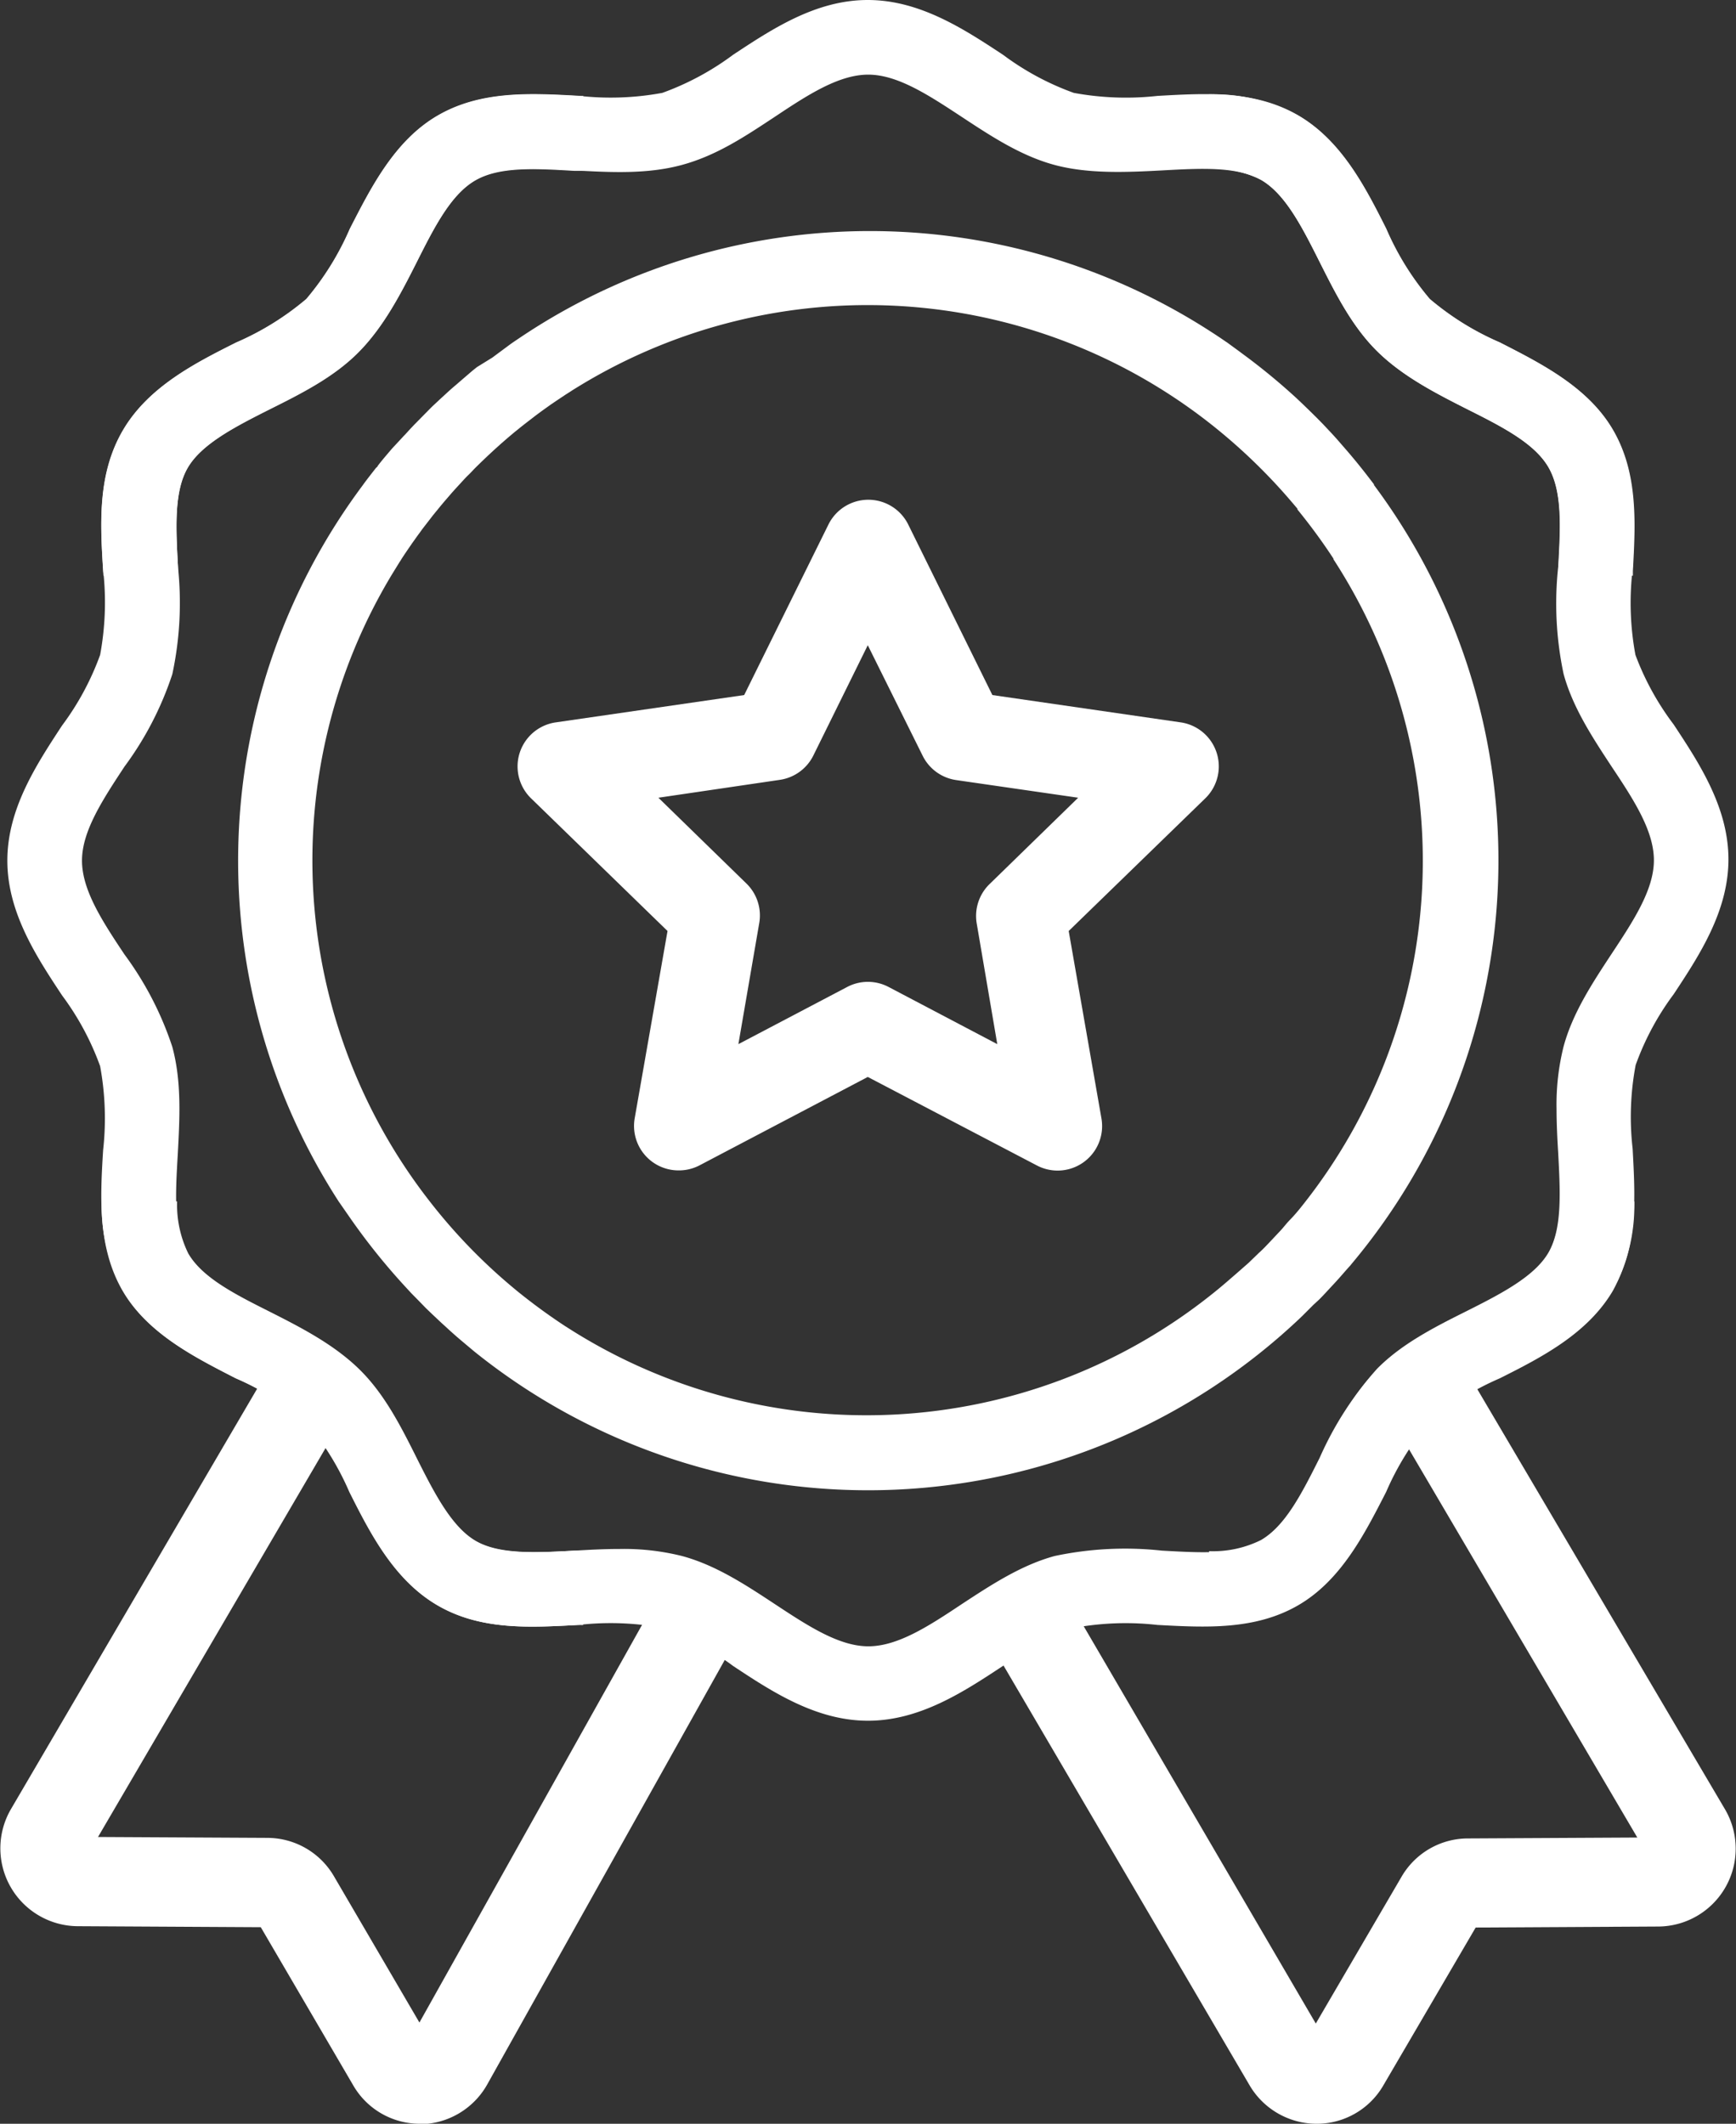 <svg xmlns="http://www.w3.org/2000/svg" viewBox="0 0 156.04 190.91"><rect x="0" y="0" width="156.04" height="190.91" fill="#333333" stroke="none"/><defs><style>.cls-1{fill:#fff;}</style></defs><g id="Слой_2" data-name="Слой 2"><g id="Слой_1-2" data-name="Слой 1"><path class="cls-1" d="M118.3,190.91h0a7,7,0,0,1-6-3.49L89,147.67a4,4,0,1,1,6.94-4l22.33,38.23,7.71-13.2a6.91,6.91,0,0,1,6-3.44l15.19-.08L124.72,127a4,4,0,1,1,6.92-4.07l23.44,39.76a7,7,0,0,1-6,10.49l-16.44.09-8.31,14.21A6.91,6.91,0,0,1,118.3,190.91Zm-.91-7.51Zm1.81,0h0Zm12.85-10.15h0Zm.92-.58,0,0Zm15.19-5.92Zm.89-1.62h0Z"/><path class="cls-1" d="M37.74,190.91a6.91,6.91,0,0,1-6-3.47l-8.3-14.2-16.47-.09a7,7,0,0,1-6-10.5l23.27-39.74a4,4,0,0,1,6.93,4L8.81,165.13l15.23.08a6.94,6.94,0,0,1,6,3.49l7.66,13.11,21.45-38.32a4,4,0,1,1,7,3.93l-22.38,40a7,7,0,0,1-6,3.53Zm.9-7.52h0ZM24,173.24h0Zm-.91-.54v0Zm-15.21-6h0ZM7,165.12H7Z"/><path class="cls-1" d="M9.3,51.75H16c0-.26,0-.53,0-.78-.19-3.49-.38-6.79.87-8.94s4.26-3.7,7.4-5.28c2.84-1.42,5.77-2.89,8-5.16s3.74-5.19,5.16-8c1.59-3.15,3.08-6.12,5.28-7.4s5.45-1.07,8.94-.87c3.19.17,6.49.36,9.63-.49s5.71-2.58,8.32-4.3c3-2,5.79-3.82,8.44-3.82s5.46,1.86,8.44,3.82c2.61,1.72,5.3,3.49,8.32,4.3s6.43.66,9.63.49c3.48-.19,6.78-.38,8.94.87s3.69,4.25,5.27,7.4c1.43,2.84,2.9,5.77,5.16,8s5.2,3.74,8,5.16c3.15,1.58,6.13,3.08,7.4,5.28s1.07,5.45.88,8.94c0,.25,0,.52,0,.78h6.69c0-.14,0-.28,0-.42.24-4.31.48-8.77-1.76-12.65s-6.48-6-10.19-7.9a25,25,0,0,1-6.3-3.91,25.11,25.11,0,0,1-3.91-6.31c-1.86-3.7-4-7.9-7.9-10.18s-8.34-2-12.66-1.76a25.82,25.82,0,0,1-7.53-.27,24.49,24.49,0,0,1-6.37-3.43C86.64,2.61,82.67,0,78,0S69.4,2.61,65.9,4.92a24.65,24.65,0,0,1-6.37,3.43A25.5,25.5,0,0,1,52,8.61c-4.32-.24-8.78-.48-12.66,1.77s-6,6.48-7.9,10.18a25.3,25.3,0,0,1-3.91,6.31,25.22,25.22,0,0,1-6.3,3.91c-3.71,1.86-7.91,4-10.19,7.9S9,47,9.27,51.33Z"/><path class="cls-1" d="M140.21,108a9.75,9.75,0,0,1-1,4.67c-1.28,2.21-4.25,3.7-7.4,5.28a30,30,0,0,0-8,5.16c-2.26,2.26-3.73,5.2-5.16,8-1.58,3.15-3.07,6.12-5.28,7.4s-5.44,1.07-8.93.88a30.54,30.54,0,0,0-9.63.48c-3,.81-5.71,2.59-8.32,4.3-3,2-5.79,3.82-8.44,3.82s-5.47-1.86-8.44-3.82c-2.61-1.72-5.3-3.49-8.32-4.3a21.51,21.51,0,0,0-5.59-.63c-1.35,0-2.71.07-4,.15-3.49.18-6.79.37-8.94-.88s-3.7-4.25-5.28-7.4c-1.42-2.84-2.89-5.77-5.16-8s-5.19-3.74-8-5.16c-3.14-1.58-6.12-3.07-7.4-5.28a9.92,9.92,0,0,1-1-4.67H9.14a16.19,16.19,0,0,0,1.9,8c2.28,3.93,6.48,6,10.19,7.9a25.22,25.22,0,0,1,6.3,3.91,25.11,25.11,0,0,1,3.91,6.31c1.86,3.7,4,7.9,7.9,10.18s8.34,2,12.65,1.77a25.57,25.57,0,0,1,7.54.26,24.65,24.65,0,0,1,6.37,3.43c3.49,2.31,7.46,4.92,12.12,4.92s8.62-2.61,12.12-4.92c2.26-1.49,4.39-2.9,6.37-3.42a25.47,25.47,0,0,1,7.53-.27c4.31.23,8.77.48,12.65-1.77s6-6.48,7.9-10.18a25,25,0,0,1,3.91-6.3,25,25,0,0,1,6.31-3.92c3.7-1.86,7.9-4,10.18-7.9a16.1,16.1,0,0,0,1.91-8Z"/><path class="cls-1" d="M118.56,116.83c.23-.23.45-.46.67-.7s.51-.55.77-.83l.38-.42c.33-.37.65-.75,1-1.13l.12-.15a56.46,56.46,0,0,0,2-70l0-.06c-.35-.46-.7-.92-1.06-1.37l-.2-.25c-.31-.39-.63-.77-.95-1.15l-.31-.36-.87-1-.41-.45-.8-.85-.51-.52-.72-.71-.62-.6-.53-.5a56.78,56.78,0,0,0-4.87-4h0c-.45-.34-.9-.66-1.36-1l-.08-.05c-.45-.31-.91-.62-1.38-.92l0,0h0a56.43,56.43,0,0,0-61.27,0l0,0c-.51.33-1,.66-1.5,1l-.17.12-1.35,1-.28.21L42.87,33l-.4.32-1,.86-.52.45c-.3.25-.59.51-.87.77s-.43.39-.64.59-.48.44-.71.67L38,37.4l-.56.57c-.29.29-.57.59-.84.89s-.29.3-.43.46l-.93,1-.29.34c-.34.4-.68.8-1,1.22,0,.07-.11.13-.17.2-.36.46-.72.92-1.07,1.39l-.06.09A56.44,56.44,0,0,0,30.44,108h0l1,1.44h0a57.93,57.93,0,0,0,5.05,6.29l.48.52.61.62.7.72.52.5.86.81.43.39c.33.31.67.61,1,.9l.34.29,1.19,1,.2.16a56.45,56.45,0,0,0,74-3.12l.24-.23,1-1Zm-67.64,2.46-.09-.06a53.31,53.31,0,0,1-4.4-3.22l-.07-.06A50.06,50.06,0,0,1,38.63,108h0a49.8,49.8,0,0,1-3.39-56.38l.69-1.12c.06-.08.11-.17.16-.25.23-.36.47-.71.71-1.06.06-.09.13-.18.19-.28.24-.33.47-.67.72-1,.07-.1.15-.2.22-.31l.72-.93.27-.35.71-.87.32-.38.69-.8.37-.41.68-.74c.14-.15.28-.3.43-.44s.43-.45.65-.67l.49-.48.63-.6.55-.51.6-.54.61-.53.57-.48.68-.55.54-.42.74-.57.5-.37.81-.58.47-.32.87-.58.44-.28c.3-.2.62-.39.93-.58A49.82,49.82,0,0,1,108.68,38h0a51.34,51.34,0,0,1,6.13,5.66h0c.62.67,1.22,1.37,1.81,2.07l0,.07a52.2,52.2,0,0,1,3.24,4.42l0,.06a49.75,49.75,0,0,1-2.89,58.2c-.31.39-.63.77-1,1.15s-.58.68-.88,1l-.94,1c-.33.35-.66.7-1,1l-.92.89-1.14,1-.89.77c-.42.36-.84.71-1.27,1.05a49.75,49.75,0,0,1-58.14,2.86Z"/><path class="cls-1" d="M52.41,146.08v-6.69l-.78,0c-3.49.2-6.79.38-8.94-.87s-3.7-4.25-5.28-7.4c-1.42-2.84-2.89-5.77-5.16-8s-5.19-3.74-8-5.16c-3.15-1.58-6.12-3.07-7.4-5.28s-1.07-5.45-.87-8.94c.17-3.19.36-6.49-.49-9.63a29.47,29.47,0,0,0-4.3-8.31c-2-3-3.82-5.79-3.82-8.44s1.86-5.47,3.82-8.45a29.33,29.33,0,0,0,4.3-8.31A30.59,30.59,0,0,0,16,51c-.19-3.48-.37-6.78.87-8.93s4.26-3.7,7.4-5.28c2.84-1.42,5.77-2.89,8-5.16s3.74-5.19,5.16-8c1.58-3.15,3.08-6.12,5.28-7.4s5.45-1.07,8.94-.87l.78,0V8.63l-.42,0c-4.31-.23-8.77-.48-12.65,1.77s-6,6.48-7.9,10.18a25.11,25.11,0,0,1-3.91,6.31,25,25,0,0,1-6.3,3.91c-3.71,1.86-7.91,4-10.19,7.9S9,47,9.28,51.33A25.88,25.88,0,0,1,9,58.87a24.61,24.61,0,0,1-3.43,6.36C3.28,68.73.66,72.7.66,77.36S3.28,86,5.58,89.48A24.61,24.61,0,0,1,9,95.84a25.87,25.87,0,0,1,.27,7.54C9,107.69,8.79,112.16,11,116s6.48,6,10.18,7.9a25.11,25.11,0,0,1,6.31,3.91,25.11,25.11,0,0,1,3.91,6.31c1.86,3.7,4,7.9,7.9,10.18s8.34,2,12.65,1.77Z"/><path class="cls-1" d="M108.68,15.16a9.92,9.92,0,0,1,4.67,1c2.2,1.28,3.69,4.25,5.27,7.4,1.43,2.84,2.9,5.77,5.16,8s5.2,3.74,8,5.16c3.15,1.58,6.13,3.07,7.4,5.28s1.07,5.45.88,8.94a30.55,30.55,0,0,0,.48,9.63c.81,3,2.59,5.71,4.3,8.31,2,3,3.82,5.79,3.82,8.45s-1.85,5.46-3.82,8.44c-1.71,2.6-3.49,5.3-4.3,8.31a21.51,21.51,0,0,0-.63,5.59c0,1.35.07,2.71.15,4,.18,3.49.37,6.78-.88,8.93s-4.25,3.7-7.4,5.28c-2.83,1.42-5.77,2.9-8,5.16a30.27,30.27,0,0,0-5.16,8c-1.58,3.15-3.07,6.12-5.28,7.4a9.73,9.73,0,0,1-4.66,1v6.69a16.08,16.08,0,0,0,8-1.91c3.93-2.28,6-6.48,7.9-10.18a25,25,0,0,1,3.91-6.3,25,25,0,0,1,6.31-3.92c3.71-1.86,7.91-4,10.18-7.9s2-8.34,1.77-12.65a25.12,25.12,0,0,1,.27-7.53,24.43,24.43,0,0,1,3.42-6.37c2.31-3.5,4.92-7.47,4.92-12.12s-2.61-8.62-4.92-12.12A24.59,24.59,0,0,1,147,58.87a25.54,25.54,0,0,1-.27-7.54c.23-4.31.48-8.77-1.76-12.65s-6.48-6-10.19-7.9a25,25,0,0,1-6.3-3.91,24.93,24.93,0,0,1-3.91-6.31c-1.86-3.7-4-7.9-7.9-10.18a16,16,0,0,0-8-1.9Z"/><path class="cls-1" d="M61,105.21a4,4,0,0,1-3.95-4.69L60,83.69,47.75,71.78A4,4,0,0,1,50,64.93l16.89-2.45,7.56-15.3a4,4,0,0,1,7.2,0l7.55,15.3,16.89,2.45a4,4,0,0,1,2.23,6.85L96.06,83.69,99,100.52a4,4,0,0,1-5.83,4.23L78,96.81l-15.11,7.94A4,4,0,0,1,61,105.21ZM78,88.26a4,4,0,0,1,1.87.46l9.77,5.14L87.79,83A4,4,0,0,1,89,79.42l7.91-7.71L85.93,70.12a4,4,0,0,1-3-2.19L78,58l-4.89,9.91a4,4,0,0,1-3,2.19L59.18,71.71l7.91,7.71A4,4,0,0,1,68.24,83L66.37,93.86l9.78-5.14A4,4,0,0,1,78,88.26Z"/></g></g></svg>